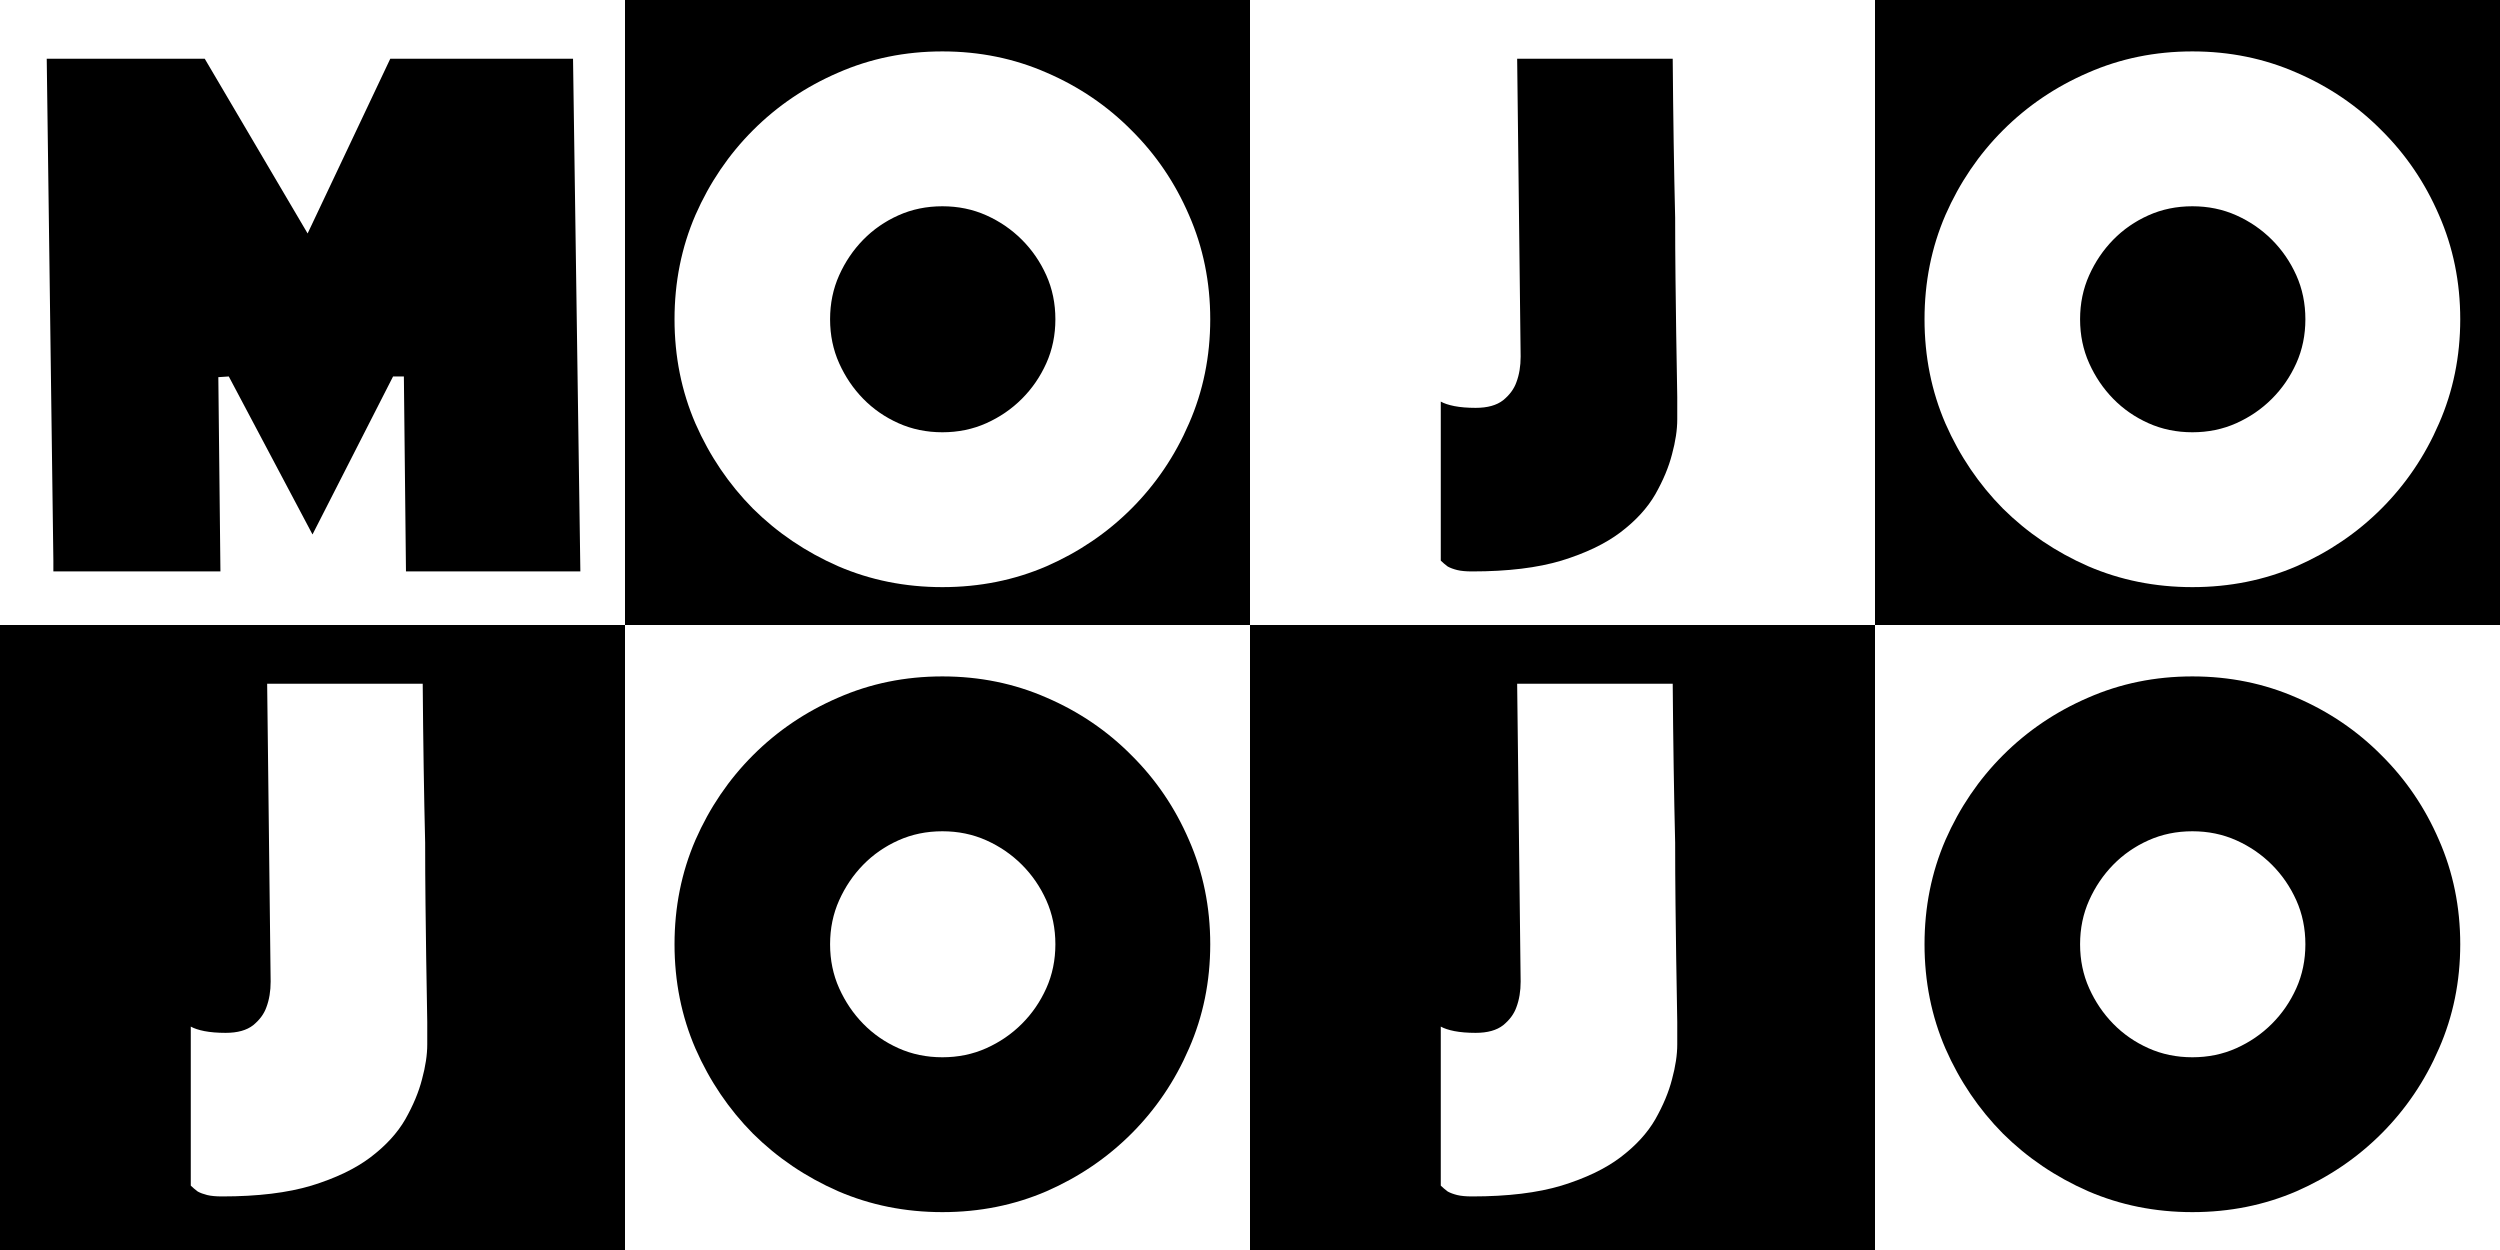 <svg width="280" height="140" viewBox="0 0 280 140" fill="none" xmlns="http://www.w3.org/2000/svg">
<rect x="0" y="0" width="280" height="140" fill="#808080" stroke="none"/>
<rect width="70" height="70" fill="white"/>
<rect x="70" width="70" height="70" fill="black"/>
<rect x="140" width="70" height="70" fill="white"/>
<rect x="210" width="70" height="70" fill="black"/>
<path d="M5.977 62.789L5.234 6.578H22.93L34.453 26.148L43.711 6.578H64.18L65 64H45.469L45.234 42.164H44.023L35 59.859L25.625 42.164L24.453 42.242L24.688 64H5.977V62.789Z" fill="black"/>
<path d="M187.852 44.469C187.852 44.964 187.852 45.797 187.852 46.969C187.852 48.141 187.656 49.443 187.266 50.875C186.901 52.307 186.276 53.805 185.391 55.367C184.505 56.904 183.203 58.323 181.484 59.625C179.792 60.901 177.591 61.956 174.883 62.789C172.201 63.596 168.867 64 164.883 64C164.18 64 163.62 63.948 163.203 63.844C162.786 63.74 162.435 63.609 162.148 63.453C161.836 63.219 161.576 62.997 161.367 62.789V44.977C161.732 45.185 162.24 45.354 162.891 45.484C163.568 45.615 164.362 45.68 165.273 45.68C166.602 45.68 167.63 45.393 168.359 44.82C169.089 44.221 169.583 43.544 169.844 42.789C170.156 41.956 170.312 41.005 170.312 39.938L169.922 6.578H187.344C187.396 13.115 187.487 19.052 187.617 24.391C187.617 26.682 187.63 28.948 187.656 31.188C187.682 33.427 187.708 35.471 187.734 37.32C187.76 39.169 187.786 40.732 187.812 42.008C187.839 43.284 187.852 44.104 187.852 44.469Z" fill="black"/>
<path d="M105.547 5.758C109.714 5.758 113.607 6.552 117.227 8.141C120.846 9.703 124.01 11.852 126.719 14.586C129.453 17.294 131.602 20.458 133.164 24.078C134.753 27.698 135.547 31.591 135.547 35.758C135.547 39.925 134.753 43.818 133.164 47.438C131.602 51.057 129.453 54.234 126.719 56.969C124.01 59.677 120.846 61.825 117.227 63.414C113.607 64.977 109.714 65.758 105.547 65.758C101.38 65.758 97.487 64.977 93.867 63.414C90.247 61.825 87.07 59.677 84.336 56.969C81.628 54.234 79.479 51.057 77.891 47.438C76.328 43.818 75.547 39.925 75.547 35.758C75.547 31.591 76.328 27.698 77.891 24.078C79.479 20.458 81.628 17.294 84.336 14.586C87.07 11.852 90.247 9.703 93.867 8.141C97.487 6.552 101.38 5.758 105.547 5.758ZM105.547 48.414C107.318 48.414 108.958 48.075 110.469 47.398C111.979 46.721 113.307 45.81 114.453 44.664C115.599 43.518 116.51 42.19 117.188 40.68C117.865 39.169 118.203 37.529 118.203 35.758C118.203 33.987 117.865 32.346 117.188 30.836C116.51 29.326 115.599 27.997 114.453 26.852C113.307 25.706 111.979 24.794 110.469 24.117C108.958 23.44 107.318 23.102 105.547 23.102C103.776 23.102 102.135 23.44 100.625 24.117C99.115 24.794 97.799 25.706 96.68 26.852C95.56 27.997 94.662 29.326 93.984 30.836C93.307 32.346 92.969 33.987 92.969 35.758C92.969 37.529 93.307 39.169 93.984 40.68C94.662 42.19 95.56 43.518 96.68 44.664C97.799 45.81 99.115 46.721 100.625 47.398C102.135 48.075 103.776 48.414 105.547 48.414Z" fill="white"/>
<path d="M245.547 5.758C249.714 5.758 253.607 6.552 257.227 8.141C260.846 9.703 264.01 11.852 266.719 14.586C269.453 17.294 271.602 20.458 273.164 24.078C274.753 27.698 275.547 31.591 275.547 35.758C275.547 39.925 274.753 43.818 273.164 47.438C271.602 51.057 269.453 54.234 266.719 56.969C264.01 59.677 260.846 61.825 257.227 63.414C253.607 64.977 249.714 65.758 245.547 65.758C241.38 65.758 237.487 64.977 233.867 63.414C230.247 61.825 227.07 59.677 224.336 56.969C221.628 54.234 219.479 51.057 217.891 47.438C216.328 43.818 215.547 39.925 215.547 35.758C215.547 31.591 216.328 27.698 217.891 24.078C219.479 20.458 221.628 17.294 224.336 14.586C227.07 11.852 230.247 9.703 233.867 8.141C237.487 6.552 241.38 5.758 245.547 5.758ZM245.547 48.414C247.318 48.414 248.958 48.075 250.469 47.398C251.979 46.721 253.307 45.81 254.453 44.664C255.599 43.518 256.51 42.19 257.188 40.68C257.865 39.169 258.203 37.529 258.203 35.758C258.203 33.987 257.865 32.346 257.188 30.836C256.51 29.326 255.599 27.997 254.453 26.852C253.307 25.706 251.979 24.794 250.469 24.117C248.958 23.44 247.318 23.102 245.547 23.102C243.776 23.102 242.135 23.44 240.625 24.117C239.115 24.794 237.799 25.706 236.68 26.852C235.56 27.997 234.661 29.326 233.984 30.836C233.307 32.346 232.969 33.987 232.969 35.758C232.969 37.529 233.307 39.169 233.984 40.68C234.661 42.19 235.56 43.518 236.68 44.664C237.799 45.81 239.115 46.721 240.625 47.398C242.135 48.075 243.776 48.414 245.547 48.414Z" fill="white"/>
<rect y="70" width="70" height="70" fill="black"/>
<rect x="140" y="70" width="70" height="70" fill="black"/>
<rect x="70" y="70" width="70" height="70" fill="white"/>
<rect x="210" y="70" width="70" height="70" fill="white"/>
<path d="M47.852 114.469C47.852 114.964 47.852 115.797 47.852 116.969C47.852 118.141 47.656 119.443 47.266 120.875C46.901 122.307 46.276 123.805 45.391 125.367C44.505 126.904 43.203 128.323 41.484 129.625C39.792 130.901 37.591 131.956 34.883 132.789C32.2 133.596 28.867 134 24.883 134C24.18 134 23.62 133.948 23.203 133.844C22.787 133.74 22.435 133.609 22.148 133.453C21.836 133.219 21.576 132.997 21.367 132.789V114.977C21.732 115.185 22.24 115.354 22.891 115.484C23.568 115.615 24.362 115.68 25.273 115.68C26.602 115.68 27.63 115.393 28.359 114.82C29.088 114.221 29.583 113.544 29.844 112.789C30.156 111.956 30.312 111.005 30.312 109.938L29.922 76.578H47.344C47.396 83.115 47.487 89.052 47.617 94.391C47.617 96.682 47.63 98.948 47.656 101.188C47.682 103.427 47.708 105.471 47.734 107.32C47.76 109.169 47.786 110.732 47.812 112.008C47.839 113.284 47.852 114.104 47.852 114.469Z" fill="white"/>
<path d="M187.852 114.469C187.852 114.964 187.852 115.797 187.852 116.969C187.852 118.141 187.656 119.443 187.266 120.875C186.901 122.307 186.276 123.805 185.391 125.367C184.505 126.904 183.203 128.323 181.484 129.625C179.792 130.901 177.591 131.956 174.883 132.789C172.201 133.596 168.867 134 164.883 134C164.18 134 163.62 133.948 163.203 133.844C162.786 133.74 162.435 133.609 162.148 133.453C161.836 133.219 161.576 132.997 161.367 132.789V114.977C161.732 115.185 162.24 115.354 162.891 115.484C163.568 115.615 164.362 115.68 165.273 115.68C166.602 115.68 167.63 115.393 168.359 114.82C169.089 114.221 169.583 113.544 169.844 112.789C170.156 111.956 170.312 111.005 170.312 109.938L169.922 76.578H187.344C187.396 83.115 187.487 89.052 187.617 94.391C187.617 96.682 187.63 98.948 187.656 101.188C187.682 103.427 187.708 105.471 187.734 107.32C187.76 109.169 187.786 110.732 187.812 112.008C187.839 113.284 187.852 114.104 187.852 114.469Z" fill="white"/>
<path d="M105.547 75.758C109.714 75.758 113.607 76.552 117.227 78.141C120.846 79.703 124.01 81.852 126.719 84.586C129.453 87.294 131.602 90.458 133.164 94.078C134.753 97.698 135.547 101.591 135.547 105.758C135.547 109.924 134.753 113.818 133.164 117.438C131.602 121.057 129.453 124.234 126.719 126.969C124.01 129.677 120.846 131.826 117.227 133.414C113.607 134.977 109.714 135.758 105.547 135.758C101.38 135.758 97.487 134.977 93.867 133.414C90.247 131.826 87.07 129.677 84.336 126.969C81.628 124.234 79.479 121.057 77.891 117.438C76.328 113.818 75.547 109.924 75.547 105.758C75.547 101.591 76.328 97.698 77.891 94.078C79.479 90.458 81.628 87.294 84.336 84.586C87.07 81.852 90.247 79.703 93.867 78.141C97.487 76.552 101.38 75.758 105.547 75.758ZM105.547 118.414C107.318 118.414 108.958 118.076 110.469 117.398C111.979 116.721 113.307 115.81 114.453 114.664C115.599 113.518 116.51 112.19 117.188 110.68C117.865 109.169 118.203 107.529 118.203 105.758C118.203 103.987 117.865 102.346 117.188 100.836C116.51 99.326 115.599 97.997 114.453 96.852C113.307 95.706 111.979 94.794 110.469 94.117C108.958 93.44 107.318 93.102 105.547 93.102C103.776 93.102 102.135 93.44 100.625 94.117C99.115 94.794 97.799 95.706 96.68 96.852C95.56 97.997 94.662 99.326 93.984 100.836C93.307 102.346 92.969 103.987 92.969 105.758C92.969 107.529 93.307 109.169 93.984 110.68C94.662 112.19 95.56 113.518 96.68 114.664C97.799 115.81 99.115 116.721 100.625 117.398C102.135 118.076 103.776 118.414 105.547 118.414Z" fill="black"/>
<path d="M245.547 75.758C249.714 75.758 253.607 76.552 257.227 78.141C260.846 79.703 264.01 81.852 266.719 84.586C269.453 87.294 271.602 90.458 273.164 94.078C274.753 97.698 275.547 101.591 275.547 105.758C275.547 109.924 274.753 113.818 273.164 117.438C271.602 121.057 269.453 124.234 266.719 126.969C264.01 129.677 260.846 131.826 257.227 133.414C253.607 134.977 249.714 135.758 245.547 135.758C241.38 135.758 237.487 134.977 233.867 133.414C230.247 131.826 227.07 129.677 224.336 126.969C221.628 124.234 219.479 121.057 217.891 117.438C216.328 113.818 215.547 109.924 215.547 105.758C215.547 101.591 216.328 97.698 217.891 94.078C219.479 90.458 221.628 87.294 224.336 84.586C227.07 81.852 230.247 79.703 233.867 78.141C237.487 76.552 241.38 75.758 245.547 75.758ZM245.547 118.414C247.318 118.414 248.958 118.076 250.469 117.398C251.979 116.721 253.307 115.81 254.453 114.664C255.599 113.518 256.51 112.19 257.188 110.68C257.865 109.169 258.203 107.529 258.203 105.758C258.203 103.987 257.865 102.346 257.188 100.836C256.51 99.326 255.599 97.997 254.453 96.852C253.307 95.706 251.979 94.794 250.469 94.117C248.958 93.44 247.318 93.102 245.547 93.102C243.776 93.102 242.135 93.44 240.625 94.117C239.115 94.794 237.799 95.706 236.68 96.852C235.56 97.997 234.661 99.326 233.984 100.836C233.307 102.346 232.969 103.987 232.969 105.758C232.969 107.529 233.307 109.169 233.984 110.68C234.661 112.19 235.56 113.518 236.68 114.664C237.799 115.81 239.115 116.721 240.625 117.398C242.135 118.076 243.776 118.414 245.547 118.414Z" fill="black"/>
</svg>
